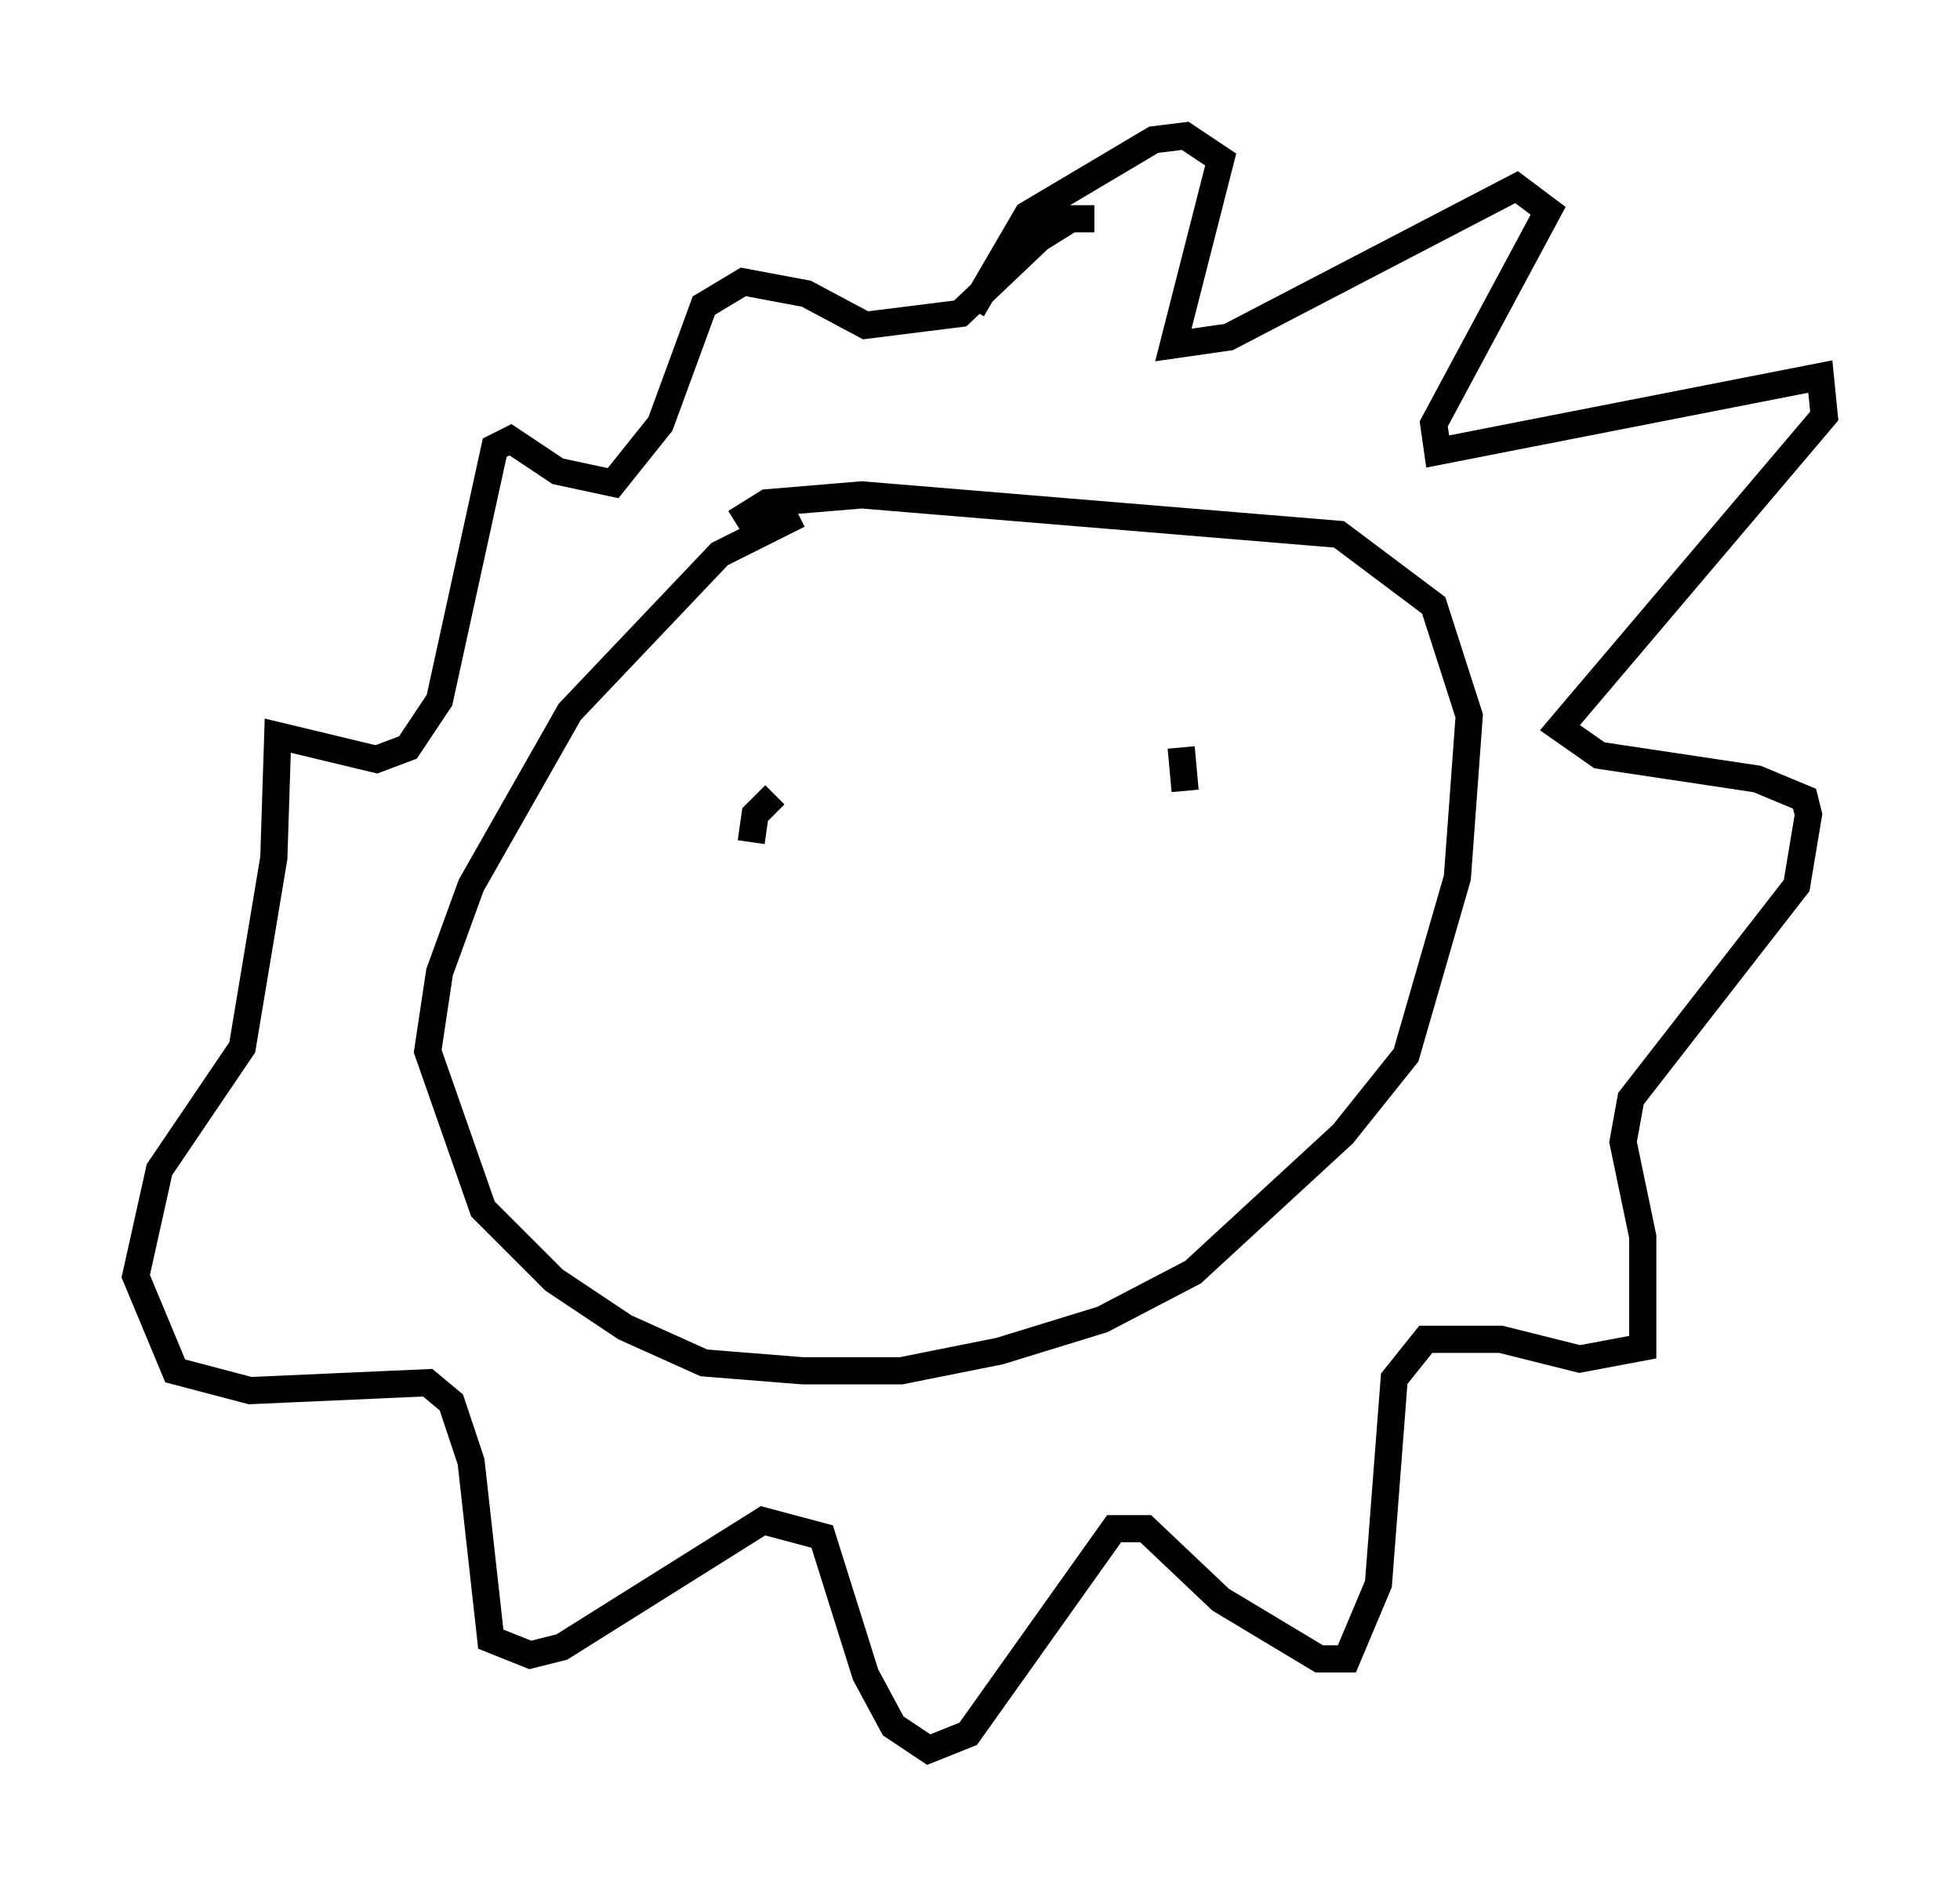 <?xml version="1.0" encoding="utf-8" ?>
<svg baseProfile="full" height="69.408" version="1.1" width="72.167" xmlns="http://www.w3.org/2000/svg" xmlns:ev="http://www.w3.org/2001/xml-events" xmlns:xlink="http://www.w3.org/1999/xlink"><defs /><rect fill="white" height="69.408" width="72.167" x="0" y="0" /><path d="M33.324, 17.927 m-3.922, 1.017 l-2.905, 1.453 -5.52, 5.81 l-3.631, 6.391 -1.162, 3.196 l-0.436, 2.905 2.034, 5.81 l2.615, 2.615 2.615, 1.743 l2.905, 1.307 3.631, 0.291 l3.631, 0.0 3.631, -0.726 l3.777, -1.162 3.341, -1.743 l5.52, -5.084 2.324, -2.905 l1.888, -6.536 0.436, -5.955 l-1.307, -4.067 -3.486, -2.615 l-17.575, -1.453 -3.486, 0.291 l-1.162, 0.726 m8.715, -7.844 l2.034, -3.486 4.648, -2.76 l1.162, -0.145 1.307, 0.872 l-1.743, 6.827 2.034, -0.291 l10.603, -5.52 1.162, 0.872 l-4.212, 7.844 0.145, 1.017 l14.089, -2.76 0.145, 1.453 l-9.732, 11.475 1.453, 1.017 l5.81, 0.872 1.743, 0.726 l0.145, 0.581 -0.436, 2.615 l-6.101, 7.844 -0.291, 1.598 l0.726, 3.486 0.0, 4.067 l-2.324, 0.436 -2.905, -0.726 l-2.76, 0.0 -1.162, 1.453 l-0.581, 7.553 -1.162, 2.76 l-1.017, 0.0 -3.631, -2.179 l-2.76, -2.615 -1.162, 0.0 l-5.374, 7.553 -1.453, 0.581 l-1.307, -0.872 -1.017, -1.888 l-1.598, -5.084 -2.179, -0.581 l-7.408, 4.648 -1.162, 0.291 l-1.453, -0.581 -0.726, -6.536 l-0.726, -2.179 -0.872, -0.726 l-6.536, 0.291 -2.76, -0.726 l-1.453, -3.486 0.872, -3.922 l3.05, -4.503 1.162, -6.972 l0.145, -4.503 3.631, 0.872 l1.162, -0.436 1.162, -1.743 l2.034, -9.296 0.581, -0.291 l1.743, 1.162 2.034, 0.436 l1.743, -2.179 1.598, -4.358 l1.453, -0.872 2.324, 0.436 l2.179, 1.162 3.486, -0.436 l2.905, -2.76 1.162, -0.726 l0.872, 0.0 m-12.637, 22.95 l0.145, -1.017 0.726, -0.726 m15.106, -0.145 l-0.145, -1.598 " fill="none" stroke="black" stroke-width="1" /></svg>